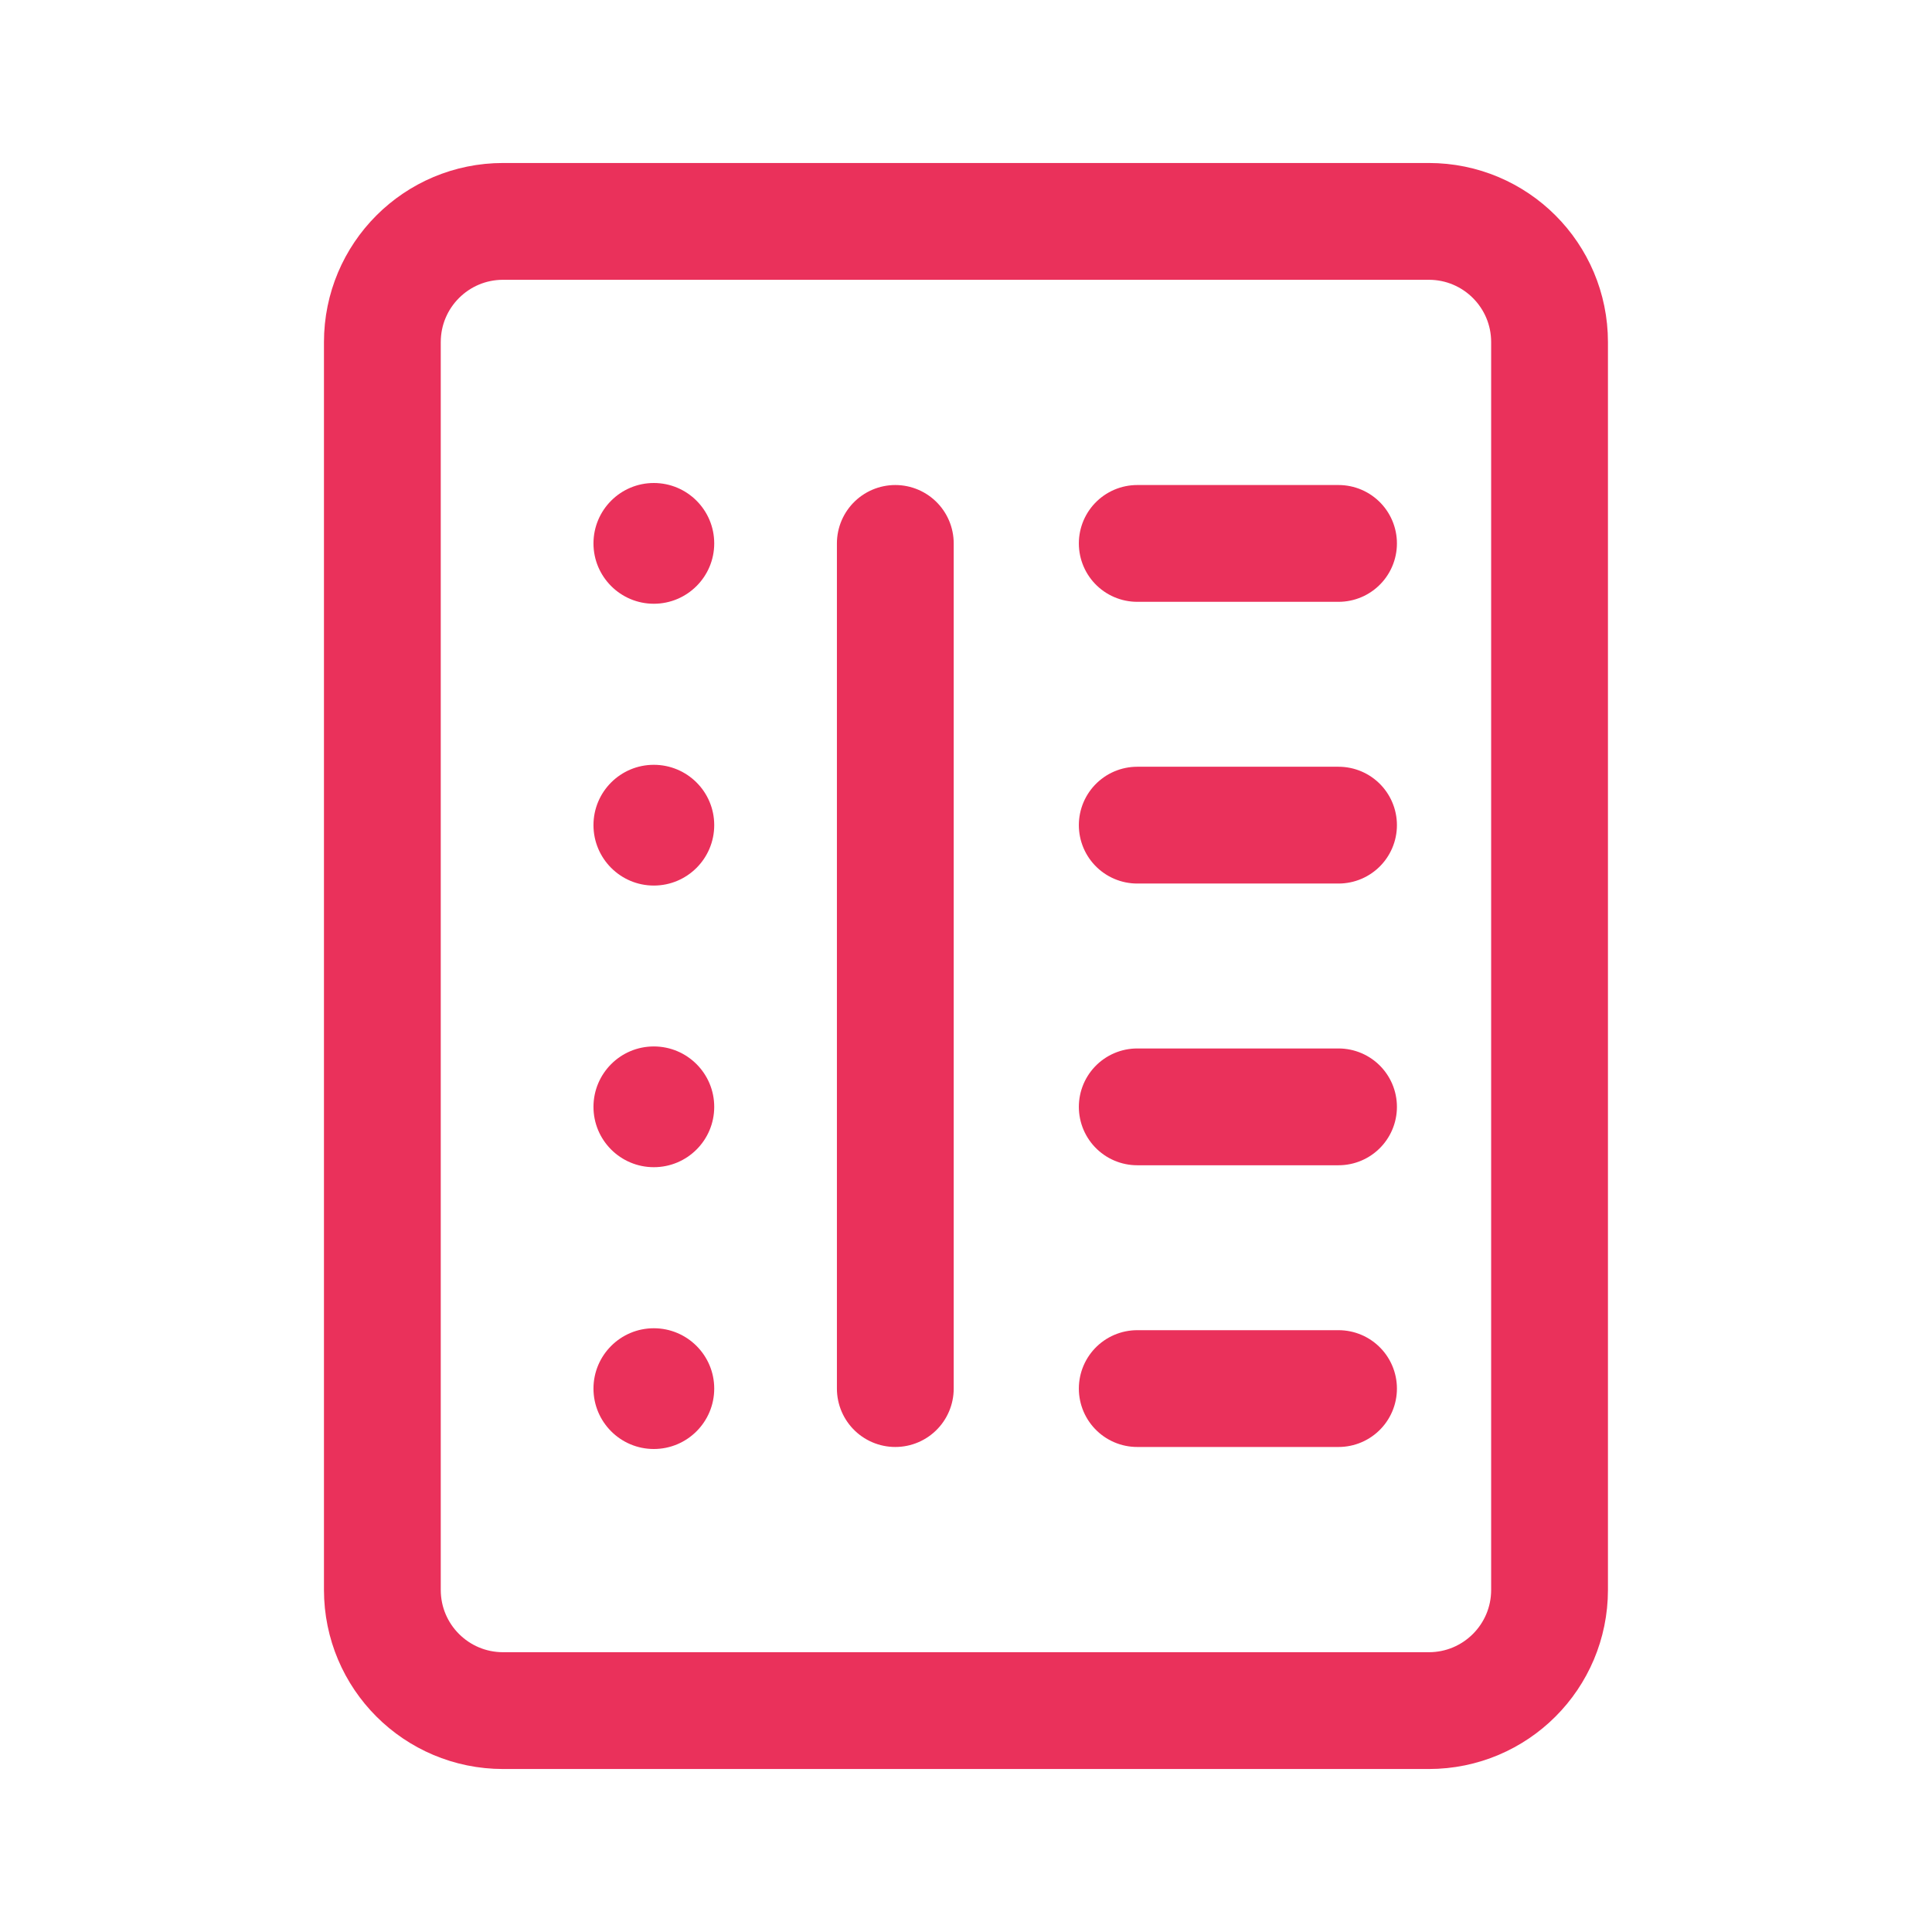 <svg width="22" height="22" viewBox="0 0 22 22" fill="none" xmlns="http://www.w3.org/2000/svg">
<path d="M16.27 2.521H5.729C4.969 2.521 4.354 3.136 4.354 3.896V18.104C4.354 18.864 4.969 19.479 5.729 19.479H16.27C17.03 19.479 17.645 18.864 17.645 18.104V3.896C17.645 3.136 17.03 2.521 16.27 2.521Z" stroke="#EA315B" stroke-width="1.33" stroke-miterlimit="10" stroke-linejoin="round"/>
<path d="M15.242 12.604H12.95" stroke="#EA315B" stroke-width="1.33" stroke-miterlimit="10" stroke-linecap="round"/>
<path d="M15.242 9.396H12.95" stroke="#EA315B" stroke-width="1.33" stroke-miterlimit="10" stroke-linecap="round"/>
<path d="M15.242 6.188H12.95" stroke="#EA315B" stroke-width="1.33" stroke-miterlimit="10" stroke-linecap="round"/>
<path d="M15.242 15.812H12.95" stroke="#EA315B" stroke-width="1.33" stroke-miterlimit="10" stroke-linecap="round"/>
<path d="M10.195 6.188V15.812" stroke="#EA315B" stroke-width="1.33" stroke-miterlimit="10" stroke-linecap="round"/>
<path d="M7.445 6.875C7.066 6.875 6.758 6.567 6.758 6.188C6.758 5.808 7.066 5.5 7.445 5.5C7.825 5.5 8.133 5.808 8.133 6.188C8.133 6.567 7.825 6.875 7.445 6.875Z" fill="#EA315B"/>
<path d="M7.445 10.084C7.066 10.084 6.758 9.776 6.758 9.396C6.758 9.016 7.066 8.709 7.445 8.709C7.825 8.709 8.133 9.016 8.133 9.396C8.133 9.776 7.825 10.084 7.445 10.084Z" fill="#EA315B"/>
<path d="M7.445 13.291C7.066 13.291 6.758 12.984 6.758 12.604C6.758 12.224 7.066 11.916 7.445 11.916C7.825 11.916 8.133 12.224 8.133 12.604C8.133 12.984 7.825 13.291 7.445 13.291Z" fill="#EA315B"/>
<path d="M7.445 16.5C7.066 16.5 6.758 16.192 6.758 15.812C6.758 15.433 7.066 15.125 7.445 15.125C7.825 15.125 8.133 15.433 8.133 15.812C8.133 16.192 7.825 16.5 7.445 16.5Z" fill="#EA315B"/>
</svg>
